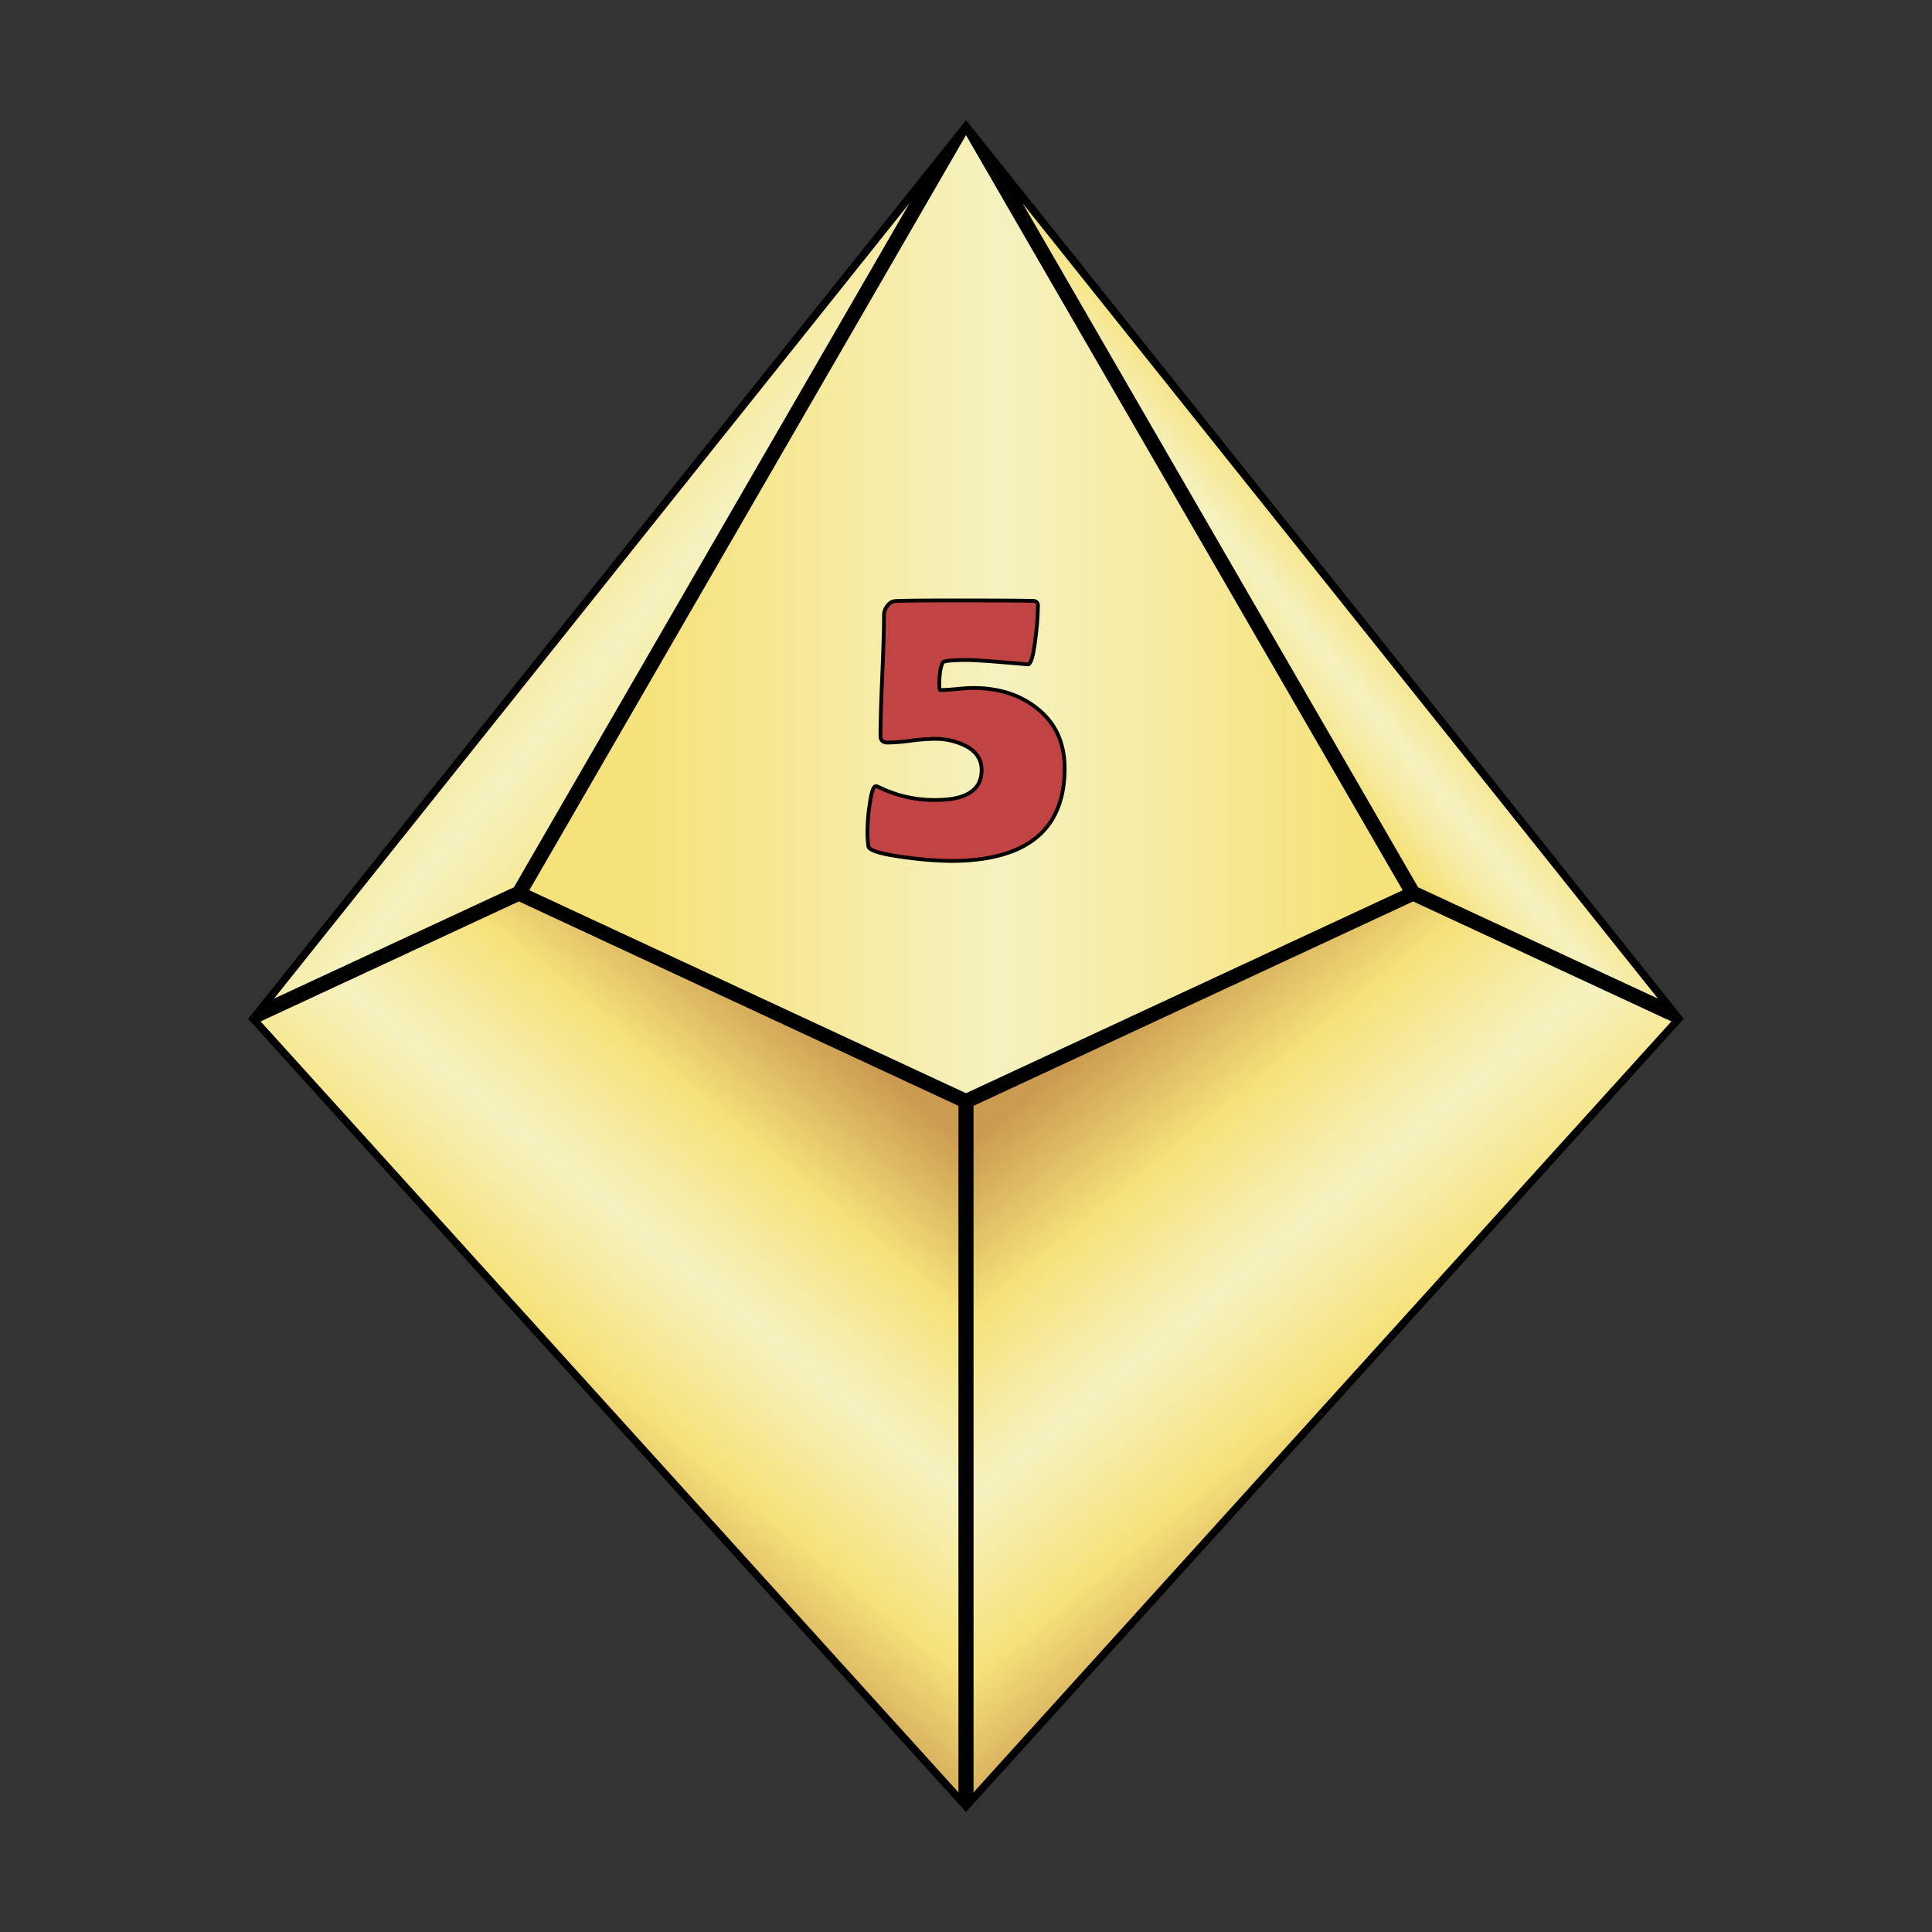 <svg id="Layer_1" data-name="Layer 1" xmlns="http://www.w3.org/2000/svg" xmlns:xlink="http://www.w3.org/1999/xlink" viewBox="0 0 512 512"><rect x="0" y="0" width="512" height="512" fill="#333333" stroke="none"/><defs><clipPath id="clip-path"><rect x="65.76" y="31.81" width="380.48" height="448.37" fill="none"/></clipPath><clipPath id="clip-path-2"><polygon points="138.86 236.37 255.95 33.81 373.14 236.37 255.95 290.81 138.86 236.37" fill="none"/></clipPath><linearGradient id="linear-gradient" x1="-1672.7" y1="-2200.06" x2="-1671.7" y2="-2200.06" gradientTransform="matrix(234.27, 0, 0, -234.27, 392008.89, -515256.12)" gradientUnits="userSpaceOnUse"><stop offset="0" stop-color="#f6e27a"/><stop offset="0.1" stop-color="#f6e27a"/><stop offset="0.34" stop-color="#f6eba3"/><stop offset="0.5" stop-color="#f6f2c0"/><stop offset="0.68" stop-color="#f6eba2"/><stop offset="0.9" stop-color="#f6e27a"/><stop offset="1" stop-color="#f6e27a"/></linearGradient><clipPath id="clip-path-3"><polygon points="375.11 235.91 263.48 42.85 442.81 267.32 375.11 235.91" fill="none"/></clipPath><linearGradient id="linear-gradient-2" x1="-1678.13" y1="-2171.73" x2="-1677.13" y2="-2171.73" gradientTransform="matrix(-186.96, 0, 0, 186.96, -313310.52, 406177.05)" gradientUnits="userSpaceOnUse"><stop offset="0" stop-color="#cb9b51"/><stop offset="0.2" stop-color="#cb9b51"/><stop offset="0.29" stop-color="#deba63"/><stop offset="0.4" stop-color="#f6e27a"/><stop offset="0.46" stop-color="#f6eba3"/><stop offset="0.5" stop-color="#f6f2c0"/><stop offset="0.55" stop-color="#f6eba2"/><stop offset="0.6" stop-color="#f6e27a"/><stop offset="0.8" stop-color="#cb9b51"/><stop offset="1" stop-color="#cb9b51"/></linearGradient><clipPath id="clip-path-4"><polygon points="248.52 42.85 136.89 235.91 69.19 267.32 248.52 42.85" fill="none"/></clipPath><linearGradient id="linear-gradient-3" x1="-1663.82" y1="-2183.74" x2="-1662.82" y2="-2183.74" gradientTransform="translate(-408107.62 311143.84) rotate(90) scale(186.96)" gradientUnits="userSpaceOnUse"><stop offset="0" stop-color="#cb9b51"/><stop offset="0.1" stop-color="#cb9b51"/><stop offset="0.19" stop-color="#deba63"/><stop offset="0.3" stop-color="#f6e27a"/><stop offset="0.42" stop-color="#f6eba3"/><stop offset="0.5" stop-color="#f6f2c0"/><stop offset="0.59" stop-color="#f6eba2"/><stop offset="0.7" stop-color="#f6e27a"/><stop offset="0.9" stop-color="#cb9b51"/><stop offset="1" stop-color="#cb9b51"/></linearGradient><clipPath id="clip-path-5"><polygon points="67.41 270.35 137.5 237.79 255 292.43 255 477.59 67.41 270.35" fill="none"/></clipPath><linearGradient id="linear-gradient-4" x1="-1685.22" y1="-2205.4" x2="-1684.22" y2="-2205.4" gradientTransform="matrix(181.83, 0, 0, -181.83, 306519.06, -400646.64)" gradientUnits="userSpaceOnUse"><stop offset="0" stop-color="#cb9b51"/><stop offset="0.1" stop-color="#cb9b51"/><stop offset="0.3" stop-color="#f6e27a"/><stop offset="0.5" stop-color="#f6f2c0"/><stop offset="0.7" stop-color="#f6e27a"/><stop offset="0.9" stop-color="#cb9b51"/><stop offset="1" stop-color="#cb9b51"/></linearGradient><clipPath id="clip-path-6"><polygon points="256.98 292.43 374.48 237.79 444.56 270.35 256.98 477.59 256.98 292.43" fill="none"/></clipPath><linearGradient id="linear-gradient-5" x1="-1697.57" y1="-2190.69" x2="-1696.57" y2="-2190.69" gradientTransform="translate(398680.21 -308244.66) rotate(-90) scale(181.83)" xlink:href="#linear-gradient-4"/><clipPath id="clip-path-7"><rect x="229.36" y="158.58" width="53.28" height="70.08" fill="none"/></clipPath></defs><title>5d10</title><g id="D10"><g id="D10-2" data-name="D10"><g clip-path="url(#clip-path)"><g clip-path="url(#clip-path-2)"><rect x="138.86" y="33.81" width="234.27" height="257" fill="url(#linear-gradient)"/></g><path d="M140.28,235.92,256,35.81,371.72,235.92,256,289.71ZM256,31.81l-118.5,205L256,291.91l118.6-55.1Z"/><g clip-path="url(#clip-path-3)"><rect x="212.32" y="11.47" width="281.66" height="287.22" transform="translate(-17.07 263.28) rotate(-40)" fill="url(#linear-gradient-2)"/></g><path d="M375.81,235.14,271,53.88,439.37,264.63ZM256,31.81,374.4,236.69,446.24,270Z"/><g clip-path="url(#clip-path-4)"><rect x="15.24" y="14.26" width="287.22" height="281.66" transform="translate(-62.06 177.09) rotate(-50)" fill="url(#linear-gradient-3)"/></g><path d="M241,53.88,136.19,235.14,72.63,264.63ZM65.76,270l71.84-33.33L256.05,31.81Z"/><g clip-path="url(#clip-path-5)"><rect x="9.07" y="208.77" width="304.28" height="297.84" transform="translate(-216.42 251.26) rotate(-50)" fill="url(#linear-gradient-4)"/></g><path d="M69.07,270.69l68.43-31.8L254,293.06V475ZM65.76,270,256,480.19V291.79l-118.5-55.1Z"/><g clip-path="url(#clip-path-6)"><rect x="201.85" y="205.55" width="297.84" height="304.28" transform="translate(-147.86 309.15) rotate(-40)" fill="url(#linear-gradient-5)"/></g><path d="M258,293.06l116.49-54.17,68.44,31.8L258,475Zm-2-1.27v188.4L446.21,270l-71.74-33.33Z"/></g></g><g id="_5" data-name="5"><g clip-path="url(#clip-path-7)"><g clip-path="url(#clip-path-7)"><path d="M282.14,203.61q0,24.55-30.26,24.55a98.55,98.55,0,0,1-11.75-.93q-9.56-1.22-10-2.91a27.72,27.72,0,0,1-.22-4.89,45.08,45.08,0,0,1,.55-6.15c.48-3.3,1-4.94,1.65-4.94a2.56,2.56,0,0,1,.93.33A33.14,33.14,0,0,0,248,212q12.14,0,12.14-7.91,0-4.34-4.45-6.53a18.15,18.15,0,0,0-8.29-1.76,54.76,54.76,0,0,0-6.07.5,54.2,54.2,0,0,1-6.07.49c-1.28,0-1.92-.58-1.92-1.76q0-5.27.47-16.09t.46-16.08a3.78,3.78,0,0,1,.8-2.17,3.09,3.09,0,0,1,1.79-1.35q1.2-.21,15.26-.22,16,0,21.47.11c1,0,1.48.46,1.48,1.26a77.26,77.26,0,0,1-.65,8.57q-.82,7-2,7l-.61-.05q-12.4-1.09-15.48-1.1-6,0-6.48.66-.93,1.65-.93,6.2a1.88,1.88,0,0,0,.27,1.1c.91,0,2.36-.09,4.34-.27s3.31-.28,4.34-.28q10.22,0,17,5.44,7.31,5.82,7.31,15.92" fill="#c14343"/><path d="M282.14,203.61q0,24.55-30.26,24.55a98.55,98.55,0,0,1-11.75-.93q-9.56-1.22-10-2.91a27.72,27.72,0,0,1-.22-4.89,45.08,45.08,0,0,1,.55-6.15c.48-3.3,1-4.94,1.65-4.94a2.56,2.56,0,0,1,.93.33A33.14,33.14,0,0,0,248,212q12.14,0,12.14-7.91,0-4.34-4.45-6.53a18.15,18.15,0,0,0-8.29-1.76,54.76,54.76,0,0,0-6.07.5,54.2,54.2,0,0,1-6.07.49c-1.28,0-1.92-.58-1.92-1.76q0-5.27.47-16.09t.46-16.08a3.78,3.78,0,0,1,.8-2.17,3.09,3.09,0,0,1,1.79-1.35q1.2-.21,15.26-.22,16,0,21.47.11c1,0,1.48.46,1.48,1.26a77.26,77.26,0,0,1-.65,8.57q-.82,7-2,7l-.61-.05q-12.4-1.09-15.48-1.1-6,0-6.48.66-.93,1.65-.93,6.2a1.88,1.88,0,0,0,.27,1.1c.91,0,2.36-.09,4.34-.27s3.31-.28,4.34-.28q10.22,0,17,5.44Q282.14,193.51,282.14,203.61Z" fill="none" stroke="#000" stroke-miterlimit="10"/></g></g></g></g></svg>